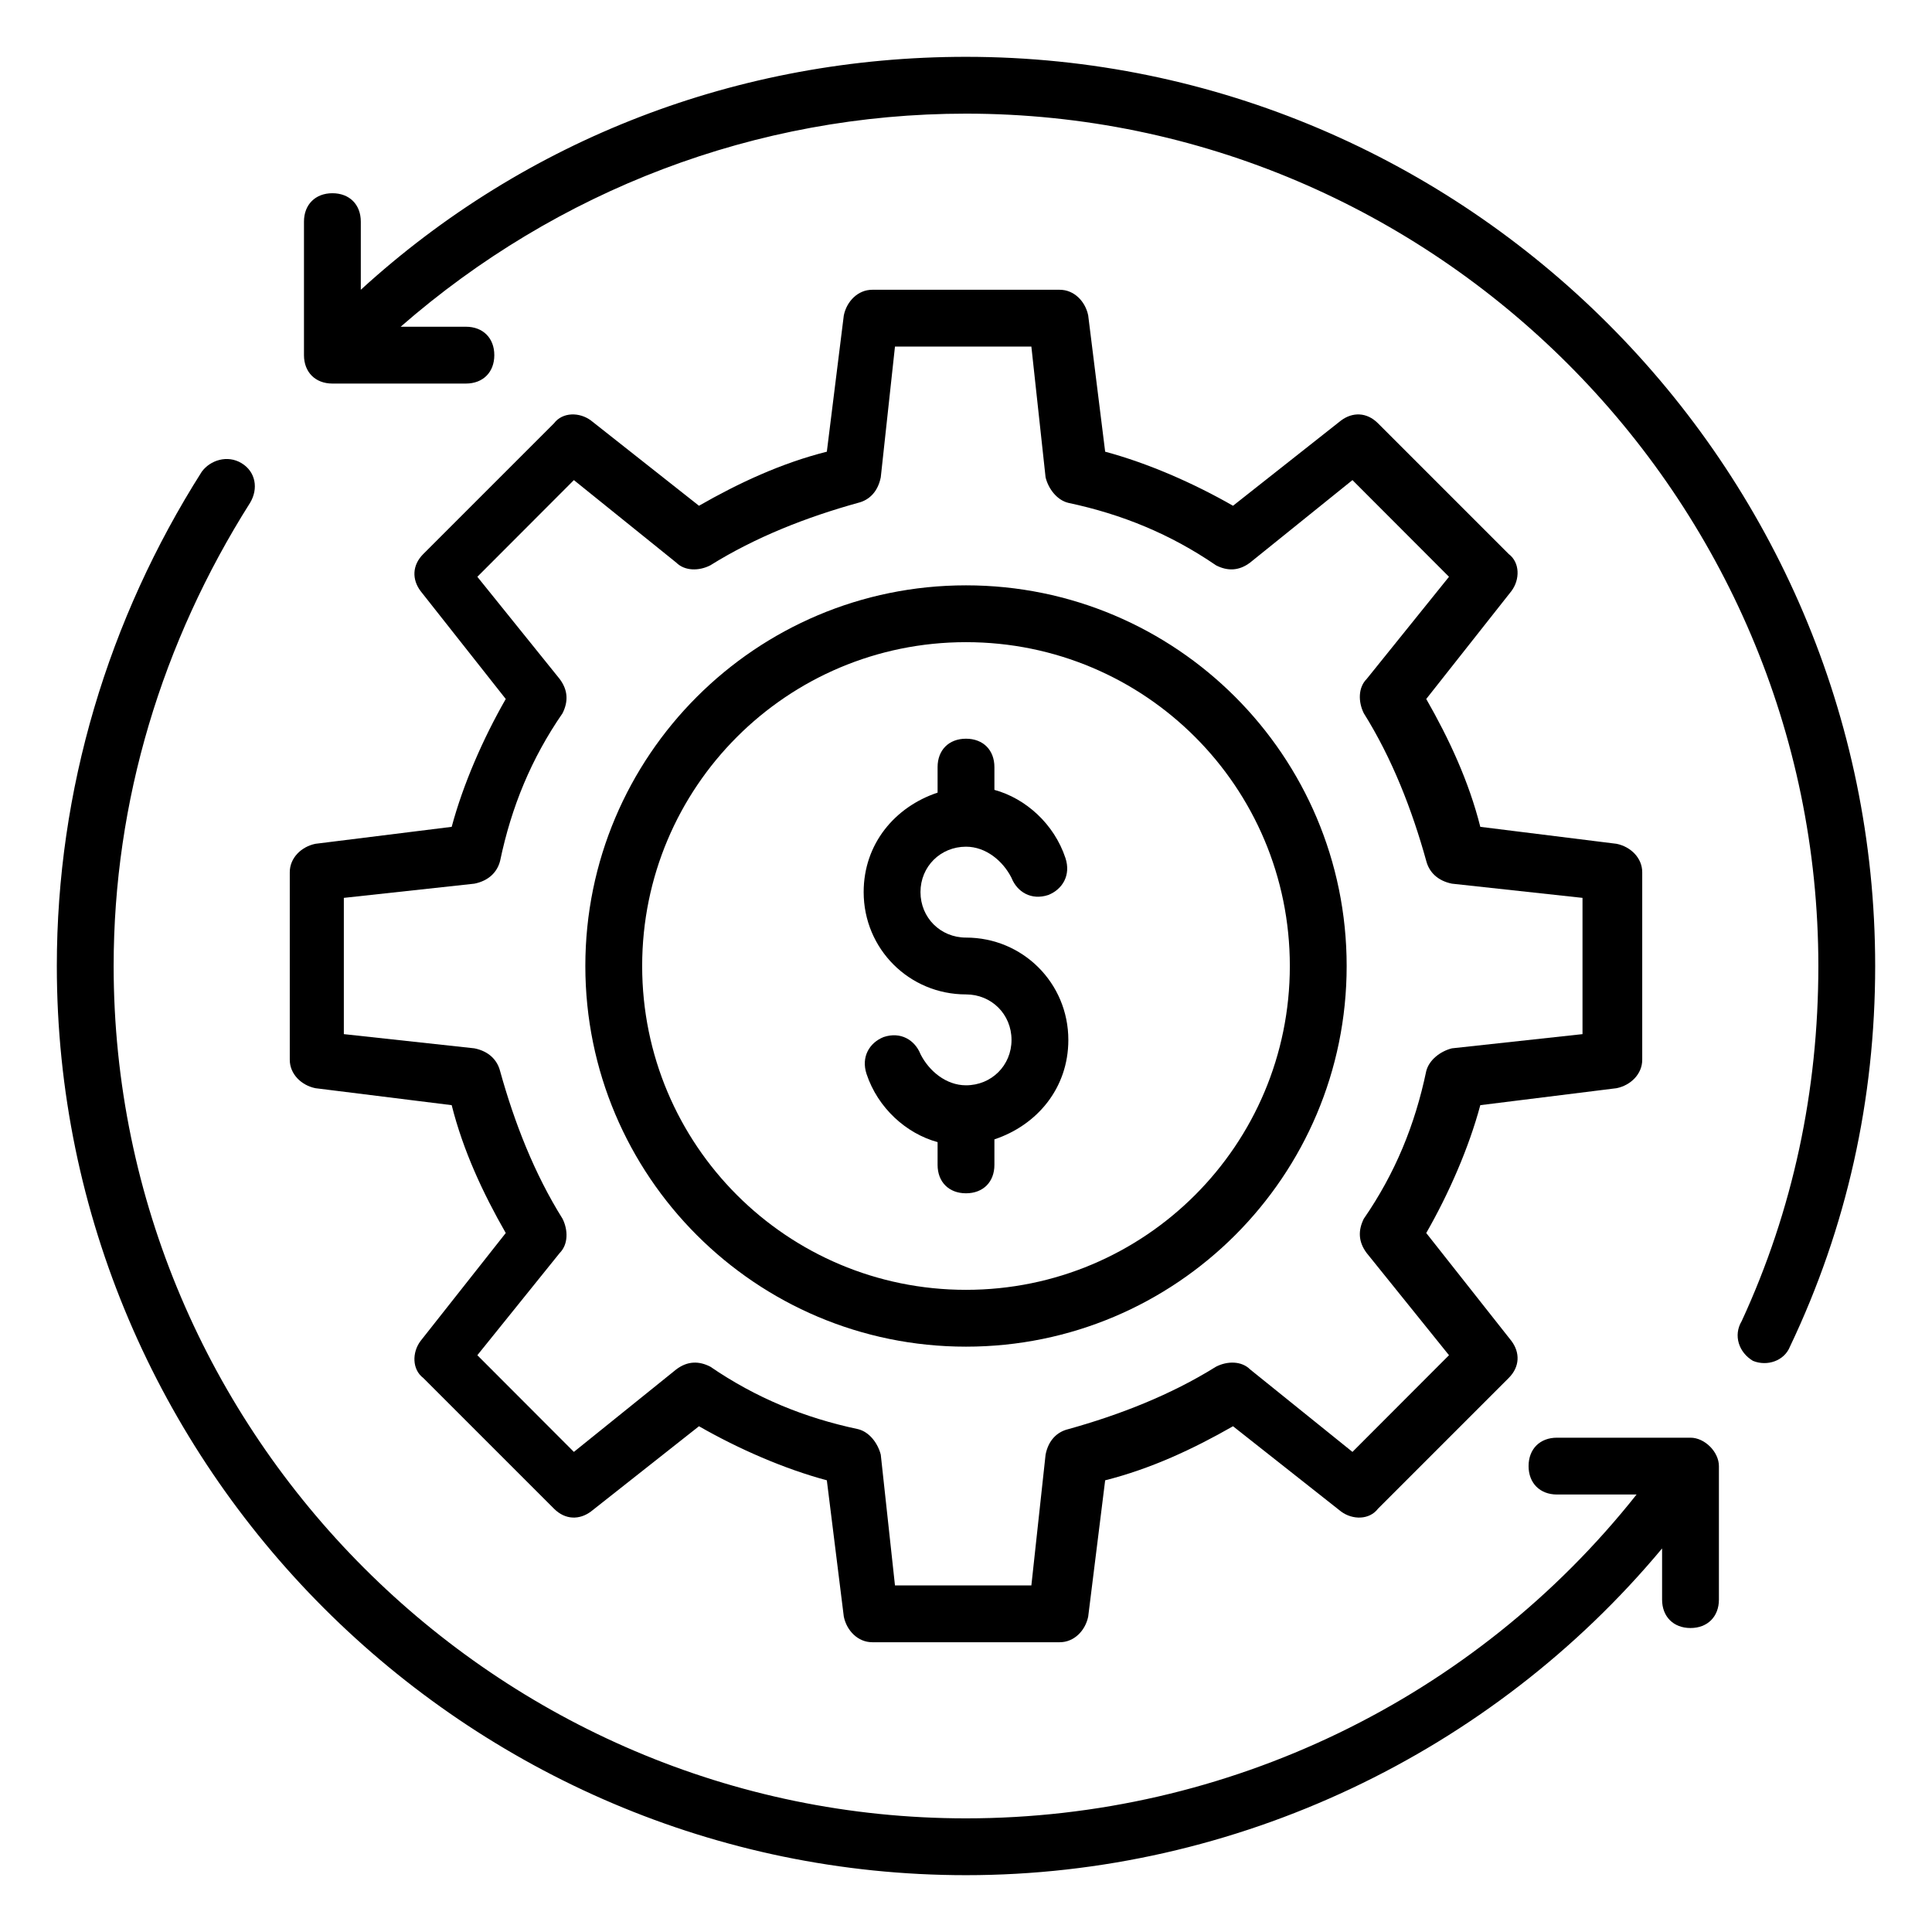<?xml version="1.0" encoding="UTF-8"?>
<svg xmlns="http://www.w3.org/2000/svg" xmlns:xlink="http://www.w3.org/1999/xlink" width="68px" height="68px" viewBox="0 0 68 68" version="1.1">
<g id="surface1">
<path style=" stroke:none;fill-rule:nonzero;fill:rgb(0%,0%,0%);fill-opacity:1;" d="M 11.102 29.699 C 10.602 29.801 10.199 30.199 10.199 30.699 L 10.199 37.301 C 10.199 37.801 10.602 38.199 11.102 38.301 L 15.898 38.898 C 16.301 40.5 17 42 17.801 43.398 L 14.801 47.199 C 14.5 47.602 14.5 48.199 14.898 48.5 L 19.5 53.102 C 19.898 53.5 20.398 53.5 20.801 53.199 L 24.602 50.199 C 26 51 27.602 51.699 29.102 52.102 L 29.699 56.898 C 29.801 57.398 30.199 57.801 30.699 57.801 L 37.301 57.801 C 37.801 57.801 38.199 57.398 38.301 56.898 L 38.898 52.102 C 40.5 51.699 42 51 43.398 50.199 L 47.199 53.199 C 47.602 53.5 48.199 53.5 48.5 53.102 L 53.102 48.5 C 53.5 48.102 53.5 47.602 53.199 47.199 L 50.199 43.398 C 51 42 51.699 40.398 52.102 38.898 L 56.898 38.301 C 57.398 38.199 57.801 37.801 57.801 37.301 L 57.801 30.699 C 57.801 30.199 57.398 29.801 56.898 29.699 L 52.102 29.102 C 51.699 27.5 51 26 50.199 24.602 L 53.199 20.801 C 53.5 20.398 53.5 19.801 53.102 19.5 L 48.5 14.898 C 48.102 14.5 47.602 14.5 47.199 14.801 L 43.398 17.801 C 42 17 40.398 16.301 38.898 15.898 L 38.301 11.102 C 38.199 10.602 37.801 10.199 37.301 10.199 L 30.699 10.199 C 30.199 10.199 29.801 10.602 29.699 11.102 L 29.102 15.898 C 27.5 16.301 26 17 24.602 17.801 L 20.801 14.801 C 20.398 14.5 19.801 14.5 19.5 14.898 L 14.898 19.5 C 14.5 19.898 14.5 20.398 14.801 20.801 L 17.801 24.602 C 17 26 16.301 27.602 15.898 29.102 Z M 17.602 30.301 C 18 28.398 18.699 26.699 19.801 25.102 C 20 24.699 20 24.301 19.699 23.898 L 16.801 20.301 L 20.199 16.898 L 23.801 19.801 C 24.102 20.102 24.602 20.102 25 19.898 C 26.602 18.898 28.398 18.199 30.199 17.699 C 30.602 17.602 30.898 17.301 31 16.801 L 31.5 12.199 L 36.301 12.199 L 36.801 16.801 C 36.898 17.199 37.199 17.602 37.602 17.699 C 39.5 18.102 41.199 18.801 42.801 19.898 C 43.199 20.102 43.602 20.102 44 19.801 L 47.602 16.898 L 51 20.301 L 48.102 23.898 C 47.801 24.199 47.801 24.699 48 25.102 C 49 26.699 49.699 28.5 50.199 30.301 C 50.301 30.699 50.602 31 51.102 31.102 L 55.699 31.602 L 55.699 36.398 L 51.102 36.898 C 50.699 37 50.301 37.301 50.199 37.699 C 49.801 39.602 49.102 41.301 48 42.898 C 47.801 43.301 47.801 43.699 48.102 44.102 L 51 47.699 L 47.602 51.102 L 44 48.199 C 43.699 47.898 43.199 47.898 42.801 48.102 C 41.199 49.102 39.398 49.801 37.602 50.301 C 37.199 50.398 36.898 50.699 36.801 51.199 L 36.301 55.801 L 31.5 55.801 L 31 51.199 C 30.898 50.801 30.602 50.398 30.199 50.301 C 28.301 49.898 26.602 49.199 25 48.102 C 24.602 47.898 24.199 47.898 23.801 48.199 L 20.199 51.102 L 16.801 47.699 L 19.699 44.102 C 20 43.801 20 43.301 19.801 42.898 C 18.801 41.301 18.102 39.5 17.602 37.699 C 17.5 37.301 17.199 37 16.699 36.898 L 12.102 36.398 L 12.102 31.602 L 16.699 31.102 C 17.199 31 17.5 30.699 17.602 30.301 Z M 17.602 30.301 "/>
<path style=" stroke:none;fill-rule:nonzero;fill:rgb(0%,0%,0%);fill-opacity:1;" d="M 34 47.398 C 41.398 47.398 47.398 41.398 47.398 34 C 47.398 26.602 41.398 20.602 34 20.602 C 26.602 20.602 20.602 26.602 20.602 34 C 20.602 41.398 26.602 47.398 34 47.398 Z M 34 22.602 C 40.301 22.602 45.398 27.699 45.398 34 C 45.398 40.301 40.301 45.398 34 45.398 C 27.699 45.398 22.602 40.301 22.602 34 C 22.602 27.699 27.699 22.602 34 22.602 Z M 34 22.602 "/>
<path style=" stroke:none;fill-rule:nonzero;fill:rgb(0%,0%,0%);fill-opacity:1;" d="M 34 35 C 34.898 35 35.602 35.699 35.602 36.602 C 35.602 37.5 34.898 38.199 34 38.199 C 33.301 38.199 32.699 37.699 32.398 37.102 C 32.199 36.602 31.699 36.301 31.102 36.5 C 30.602 36.699 30.301 37.199 30.5 37.801 C 30.898 39 31.898 39.898 33 40.199 L 33 41 C 33 41.602 33.398 42 34 42 C 34.602 42 35 41.602 35 41 L 35 40.102 C 36.5 39.602 37.602 38.301 37.602 36.602 C 37.602 34.602 36 33 34 33 C 33.102 33 32.398 32.301 32.398 31.398 C 32.398 30.5 33.102 29.801 34 29.801 C 34.699 29.801 35.301 30.301 35.602 30.898 C 35.801 31.398 36.301 31.699 36.898 31.5 C 37.398 31.301 37.699 30.801 37.5 30.199 C 37.102 29 36.102 28.102 35 27.801 L 35 27 C 35 26.398 34.602 26 34 26 C 33.398 26 33 26.398 33 27 L 33 27.898 C 31.5 28.398 30.398 29.699 30.398 31.398 C 30.398 33.398 32 35 34 35 Z M 34 35 "/>
<path style=" stroke:none;fill-rule:nonzero;fill:rgb(0%,0%,0%);fill-opacity:1;" d="M 61.699 47.898 C 62.199 48.102 62.801 47.898 63 47.398 C 65 43.199 66 38.699 66 34 C 66 16.398 51.602 2 34 2 C 26 2 18.5 4.898 12.699 10.199 L 12.699 7.801 C 12.699 7.199 12.301 6.801 11.699 6.801 C 11.102 6.801 10.699 7.199 10.699 7.801 L 10.699 12.5 C 10.699 13.102 11.102 13.5 11.699 13.5 L 16.398 13.5 C 17 13.5 17.398 13.102 17.398 12.5 C 17.398 11.898 17 11.5 16.398 11.5 L 14.102 11.5 C 19.602 6.699 26.602 4 34 4 C 50.5 4 64 17.5 64 34 C 64 38.398 63.102 42.602 61.301 46.5 C 61 47 61.199 47.602 61.699 47.898 Z M 61.699 47.898 "/>
<path style=" stroke:none;fill-rule:nonzero;fill:rgb(0%,0%,0%);fill-opacity:1;" d="M 60.5 51.602 C 60.5 51.102 60 50.602 59.5 50.602 L 54.801 50.602 C 54.199 50.602 53.801 51 53.801 51.602 C 53.801 52.199 54.199 52.602 54.801 52.602 L 57.602 52.602 C 51.898 59.801 43.199 64 34 64 C 17.5 64 4 50.5 4 34 C 4 28.199 5.699 22.602 8.801 17.699 C 9.102 17.199 9 16.602 8.5 16.301 C 8 16 7.398 16.199 7.102 16.602 C 3.801 21.801 2 27.801 2 34 C 2 51.602 16.398 66 34 66 C 43.5 66 52.5 61.699 58.5 54.5 L 58.5 56.301 C 58.5 56.898 58.898 57.301 59.5 57.301 C 60.102 57.301 60.5 56.898 60.5 56.301 Z M 60.5 51.602 "/>
</g>
</svg>
